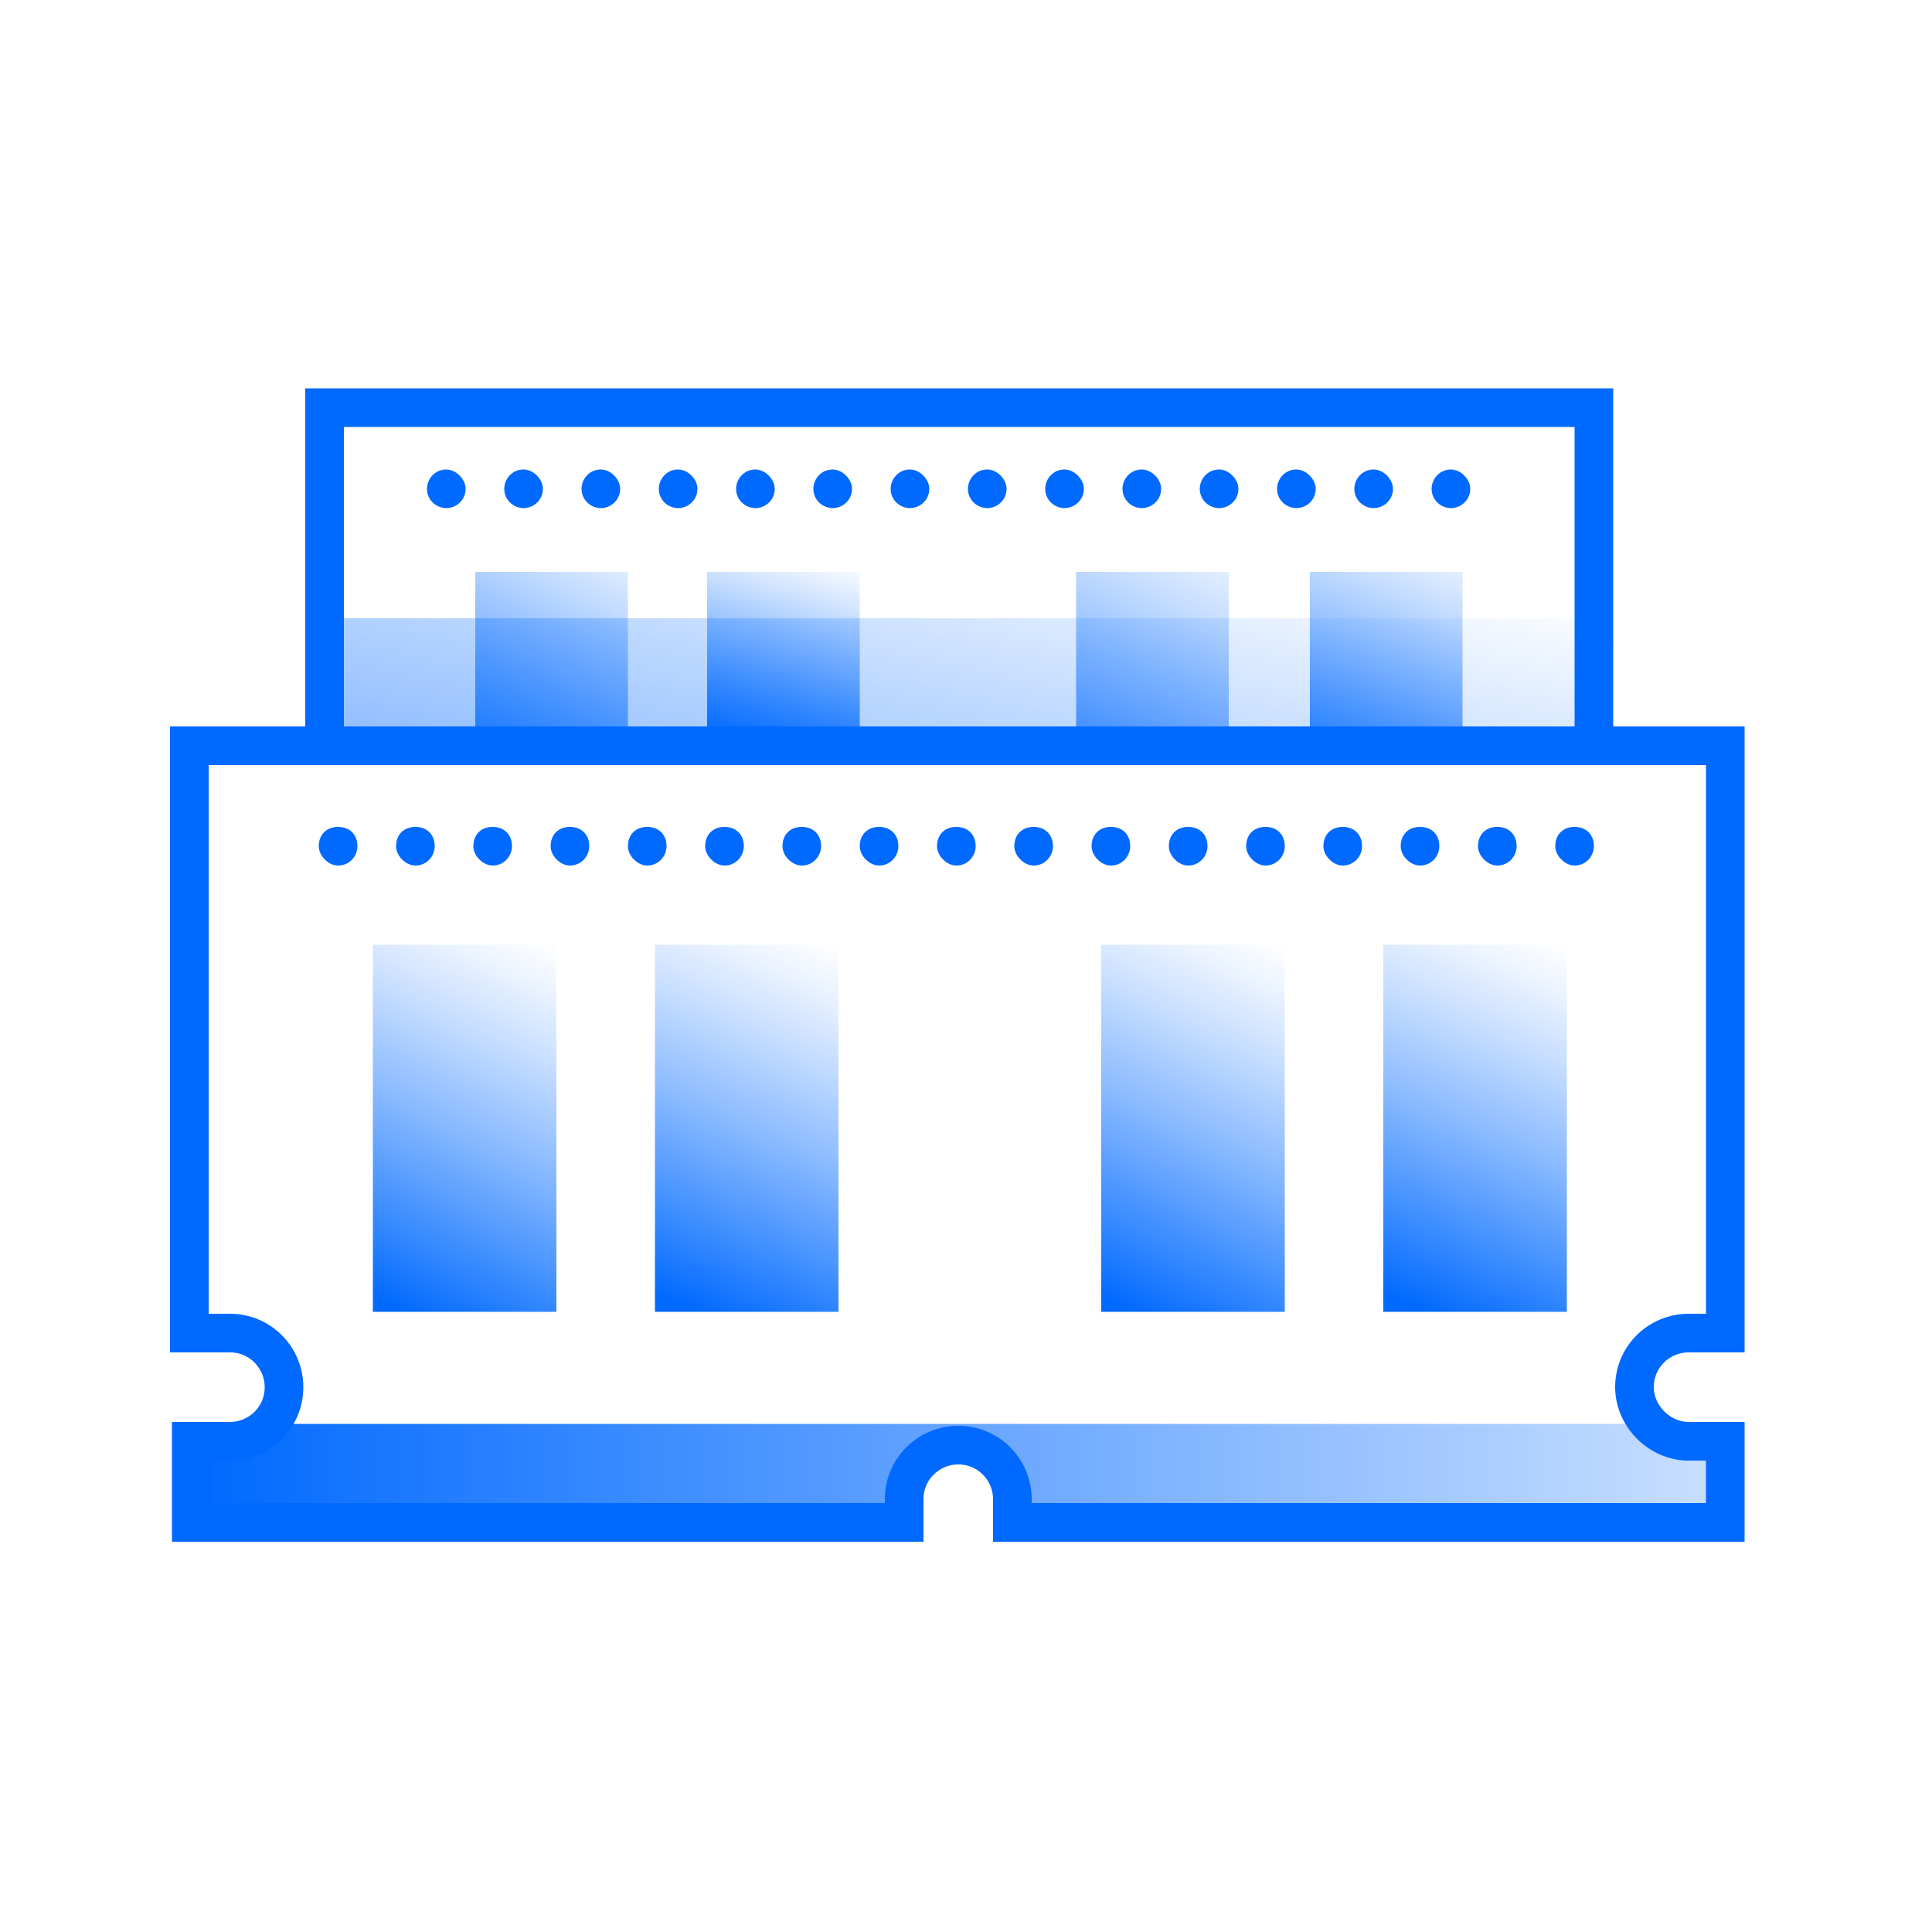 <?xml version="1.0" encoding="utf-8"?>
<!-- Generator: Adobe Illustrator 19.2.0, SVG Export Plug-In . SVG Version: 6.00 Build 0)  -->
<svg version="1.1" id="Layer_1" xmlns="http://www.w3.org/2000/svg" xmlns:xlink="http://www.w3.org/1999/xlink" x="0px" y="0px"
	 viewBox="0 0 100 100" style="enable-background:new 0 0 100 100;" xml:space="preserve">
<style type="text/css">
	.st0{fill:#FFFFFF;}
	.st1{fill:#FFFFFF;stroke:url(#SVGID_1_);stroke-width:2;stroke-linecap:round;stroke-miterlimit:10;}
	.st2{fill:url(#SVGID_2_);}
	.st3{fill:url(#SVGID_3_);}
	.st4{fill:url(#SVGID_4_);}
	.st5{fill:url(#SVGID_5_);}
	.st6{fill:url(#SVGID_6_);}
	.st7{fill:url(#SVGID_7_);}
	.st8{fill:url(#SVGID_8_);}
	.st9{fill:#FFFFFF;stroke:url(#SVGID_9_);stroke-width:2;stroke-linecap:round;stroke-miterlimit:10;}
	.st10{fill:url(#SVGID_10_);}
	.st11{fill:url(#SVGID_11_);}
	.st12{fill:url(#SVGID_12_);}
	.st13{fill:url(#SVGID_13_);}
	.st14{fill:url(#SVGID_14_);}
	.st15{fill:url(#SVGID_15_);}
</style>
<rect class="st0" width="100" height="100"/>
<g>
	<g>
		<g>
			<linearGradient id="SVGID_1_" gradientUnits="userSpaceOnUse" x1="49.633" y1="20.059" x2="49.633" y2="55.361">
				<stop  offset="0" style="stop-color:#0069FF"/>
				<stop  offset="1" style="stop-color:#0069FF"/>
			</linearGradient>
			<path class="st1" d="M78.6,48.5c0-1.3,1-2.3,2.3-2.3h1.6l0-25.1l-65.7,0l0,25.1h1.7c1.3,0,2.3,1,2.3,2.3c0,1.3-1,2.3-2.3,2.3
				h-1.7l0,3.5l30.5,0v-1c0-1.3,1-2.3,2.3-2.3c1.3,0,2.3,1,2.3,2.3v1l30.5,0l0-3.5h-1.6C79.6,50.9,78.6,49.8,78.6,48.5z"/>
		</g>
		<linearGradient id="SVGID_2_" gradientUnits="userSpaceOnUse" x1="16.959" y1="52.284" x2="83.121" y2="52.284">
			<stop  offset="0" style="stop-color:#0069FF"/>
			<stop  offset="1" style="stop-color:#0069FF;stop-opacity:0.2"/>
		</linearGradient>
		<path class="st2" d="M17,50.1v4.3h29.7c0,0,0.7-3.5,2.9-3.5s2.8,3.5,2.8,3.5h30.8v-4.3H17z"/>
		<g>
			<linearGradient id="SVGID_3_" gradientUnits="userSpaceOnUse" x1="26.245" y1="42.23" x2="33.657" y2="26.811">
				<stop  offset="0" style="stop-color:#0069FF"/>
				<stop  offset="0.151" style="stop-color:#2D84FF"/>
				<stop  offset="0.464" style="stop-color:#86B8FF"/>
				<stop  offset="0.72" style="stop-color:#C7DEFF"/>
				<stop  offset="0.905" style="stop-color:#F0F6FF"/>
				<stop  offset="1" style="stop-color:#FFFFFF"/>
			</linearGradient>
			<rect x="24.6" y="29.6" class="st3" width="7.9" height="15.7"/>
		</g>
		<g>
			<linearGradient id="SVGID_4_" gradientUnits="userSpaceOnUse" x1="40.09" y1="39.099" x2="43.19" y2="28.559">
				<stop  offset="0" style="stop-color:#0069FF"/>
				<stop  offset="0.151" style="stop-color:#2D84FF"/>
				<stop  offset="0.464" style="stop-color:#86B8FF"/>
				<stop  offset="0.72" style="stop-color:#C7DEFF"/>
				<stop  offset="0.905" style="stop-color:#F0F6FF"/>
				<stop  offset="1" style="stop-color:#FFFFFF"/>
			</linearGradient>
			<rect x="36.6" y="29.6" class="st4" width="7.9" height="15.7"/>
		</g>
		<g>
			<linearGradient id="SVGID_5_" gradientUnits="userSpaceOnUse" x1="56.015" y1="45.034" x2="64.901" y2="26.642">
				<stop  offset="0" style="stop-color:#0069FF"/>
				<stop  offset="0.151" style="stop-color:#2D84FF"/>
				<stop  offset="0.464" style="stop-color:#86B8FF"/>
				<stop  offset="0.72" style="stop-color:#C7DEFF"/>
				<stop  offset="0.905" style="stop-color:#F0F6FF"/>
				<stop  offset="1" style="stop-color:#FFFFFF"/>
			</linearGradient>
			<rect x="55.7" y="29.6" class="st5" width="7.9" height="15.7"/>
		</g>
		<g>
			<linearGradient id="SVGID_6_" gradientUnits="userSpaceOnUse" x1="69.914" y1="41.954" x2="75.887" y2="27.005">
				<stop  offset="0" style="stop-color:#0069FF"/>
				<stop  offset="0.151" style="stop-color:#2D84FF"/>
				<stop  offset="0.464" style="stop-color:#86B8FF"/>
				<stop  offset="0.72" style="stop-color:#C7DEFF"/>
				<stop  offset="0.905" style="stop-color:#F0F6FF"/>
				<stop  offset="1" style="stop-color:#FFFFFF"/>
			</linearGradient>
			<rect x="67.8" y="29.6" class="st6" width="7.9" height="15.7"/>
		</g>
		<g>
			<linearGradient id="SVGID_7_" gradientUnits="userSpaceOnUse" x1="22.113" y1="25.34" x2="76.113" y2="25.34">
				<stop  offset="0" style="stop-color:#0069FF"/>
				<stop  offset="1" style="stop-color:#0069FF"/>
			</linearGradient>
			<path class="st7" d="M74.1,25.3c0-0.5,0.4-1,1-1l0,0c0.5,0,1,0.5,1,1l0,0c0,0.6-0.5,1-1,1l0,0C74.6,26.3,74.1,25.9,74.1,25.3z
				 M70.1,25.3c0-0.5,0.4-1,1-1l0,0c0.5,0,1,0.5,1,1l0,0c0,0.6-0.5,1-1,1l0,0C70.6,26.3,70.1,25.9,70.1,25.3z M66.1,25.3
				c0-0.5,0.4-1,1-1l0,0c0.5,0,1,0.5,1,1l0,0c0,0.6-0.5,1-1,1l0,0C66.6,26.3,66.1,25.9,66.1,25.3z M62.1,25.3c0-0.5,0.4-1,1-1l0,0
				c0.5,0,1,0.5,1,1l0,0c0,0.6-0.5,1-1,1l0,0C62.6,26.3,62.1,25.9,62.1,25.3z M58.1,25.3c0-0.5,0.4-1,1-1l0,0c0.5,0,1,0.5,1,1l0,0
				c0,0.6-0.5,1-1,1l0,0C58.6,26.3,58.1,25.9,58.1,25.3z M54.1,25.3c0-0.5,0.4-1,1-1l0,0c0.5,0,1,0.5,1,1l0,0c0,0.6-0.5,1-1,1l0,0
				C54.6,26.3,54.1,25.9,54.1,25.3z M50.1,25.3c0-0.5,0.4-1,1-1l0,0c0.5,0,1,0.5,1,1l0,0c0,0.6-0.5,1-1,1l0,0
				C50.6,26.3,50.1,25.9,50.1,25.3z M46.1,25.3c0-0.5,0.4-1,1-1l0,0c0.5,0,1,0.5,1,1l0,0c0,0.6-0.5,1-1,1l0,0
				C46.6,26.3,46.1,25.9,46.1,25.3z M42.1,25.3c0-0.5,0.4-1,1-1l0,0c0.5,0,1,0.5,1,1l0,0c0,0.6-0.5,1-1,1l0,0
				C42.6,26.3,42.1,25.9,42.1,25.3z M38.1,25.3c0-0.5,0.4-1,1-1l0,0c0.5,0,1,0.5,1,1l0,0c0,0.6-0.5,1-1,1l0,0
				C38.6,26.3,38.1,25.9,38.1,25.3z M34.1,25.3c0-0.5,0.4-1,1-1l0,0c0.5,0,1,0.5,1,1l0,0c0,0.6-0.5,1-1,1l0,0
				C34.6,26.3,34.1,25.9,34.1,25.3z M30.1,25.3c0-0.5,0.4-1,1-1l0,0c0.5,0,1,0.5,1,1l0,0c0,0.6-0.5,1-1,1l0,0
				C30.6,26.3,30.1,25.9,30.1,25.3z M26.1,25.3c0-0.5,0.4-1,1-1l0,0c0.5,0,1,0.5,1,1l0,0c0,0.6-0.5,1-1,1l0,0
				C26.6,26.3,26.1,25.9,26.1,25.3z M22.1,25.3c0-0.5,0.4-1,1-1l0,0c0.5,0,1,0.5,1,1l0,0c0,0.6-0.5,1-1,1l0,0
				C22.6,26.3,22.1,25.9,22.1,25.3z"/>
		</g>
	</g>
	<linearGradient id="SVGID_8_" gradientUnits="userSpaceOnUse" x1="42.041" y1="70.675" x2="51.98" y2="24.538">
		<stop  offset="0" style="stop-color:#0069FF"/>
		<stop  offset="1" style="stop-color:#0069FF;stop-opacity:0"/>
	</linearGradient>
	<rect x="16.1" y="32" class="st8" width="67.2" height="6.2"/>
	<g>
		<g>
			<linearGradient id="SVGID_9_" gradientUnits="userSpaceOnUse" x1="49.618" y1="37.564" x2="49.618" y2="79.85">
				<stop  offset="0" style="stop-color:#0069FF"/>
				<stop  offset="1" style="stop-color:#0069FF"/>
			</linearGradient>
			<path class="st9" d="M84.6,71.8c0-1.6,1.3-2.8,2.8-2.8h1.9l0-30.4l-79.5,0l0,30.4h2.1c1.6,0,2.8,1.3,2.8,2.8
				c0,1.6-1.3,2.8-2.8,2.8H9.9l0,4.2l36.9,0v-1.2c0-1.6,1.3-2.8,2.8-2.8c1.6,0,2.8,1.3,2.8,2.8v1.2l36.9,0l0-4.2h-1.9
				C85.9,74.6,84.6,73.3,84.6,71.8z"/>
		</g>
		<linearGradient id="SVGID_10_" gradientUnits="userSpaceOnUse" x1="10.092" y1="76.337" x2="90.13" y2="76.337">
			<stop  offset="0" style="stop-color:#0069FF"/>
			<stop  offset="1" style="stop-color:#0069FF;stop-opacity:0.2"/>
		</linearGradient>
		<path class="st10" d="M10.1,73.7v5.2h36c0,0,0.9-4.2,3.5-4.2s3.4,4.2,3.4,4.2h37.2v-5.2H10.1z"/>
		<g>
			<linearGradient id="SVGID_11_" gradientUnits="userSpaceOnUse" x1="19.763" y1="67.423" x2="28.73" y2="48.771">
				<stop  offset="0" style="stop-color:#0069FF"/>
				<stop  offset="0.151" style="stop-color:#2D84FF"/>
				<stop  offset="0.464" style="stop-color:#86B8FF"/>
				<stop  offset="0.72" style="stop-color:#C7DEFF"/>
				<stop  offset="0.905" style="stop-color:#F0F6FF"/>
				<stop  offset="1" style="stop-color:#FFFFFF"/>
			</linearGradient>
			<rect x="19.3" y="48.9" class="st11" width="9.5" height="19"/>
		</g>
		<g>
			<linearGradient id="SVGID_12_" gradientUnits="userSpaceOnUse" x1="34.71" y1="67.331" x2="42.96" y2="48.679">
				<stop  offset="0" style="stop-color:#0069FF"/>
				<stop  offset="0.151" style="stop-color:#2D84FF"/>
				<stop  offset="0.464" style="stop-color:#86B8FF"/>
				<stop  offset="0.72" style="stop-color:#C7DEFF"/>
				<stop  offset="0.905" style="stop-color:#F0F6FF"/>
				<stop  offset="1" style="stop-color:#FFFFFF"/>
			</linearGradient>
			<rect x="33.9" y="48.9" class="st12" width="9.5" height="19"/>
		</g>
		<g>
			<linearGradient id="SVGID_13_" gradientUnits="userSpaceOnUse" x1="57.43" y1="67.423" x2="66.397" y2="48.771">
				<stop  offset="0" style="stop-color:#0069FF"/>
				<stop  offset="0.151" style="stop-color:#2D84FF"/>
				<stop  offset="0.464" style="stop-color:#86B8FF"/>
				<stop  offset="0.72" style="stop-color:#C7DEFF"/>
				<stop  offset="0.905" style="stop-color:#F0F6FF"/>
				<stop  offset="1" style="stop-color:#FFFFFF"/>
			</linearGradient>
			<rect x="57" y="48.9" class="st13" width="9.5" height="19"/>
		</g>
		<g>
			<linearGradient id="SVGID_14_" gradientUnits="userSpaceOnUse" x1="72.377" y1="67.331" x2="80.627" y2="48.679">
				<stop  offset="0" style="stop-color:#0069FF"/>
				<stop  offset="0.151" style="stop-color:#2D84FF"/>
				<stop  offset="0.464" style="stop-color:#86B8FF"/>
				<stop  offset="0.72" style="stop-color:#C7DEFF"/>
				<stop  offset="0.905" style="stop-color:#F0F6FF"/>
				<stop  offset="1" style="stop-color:#FFFFFF"/>
			</linearGradient>
			<rect x="71.6" y="48.9" class="st14" width="9.5" height="19"/>
		</g>
		<g>
			<linearGradient id="SVGID_15_" gradientUnits="userSpaceOnUse" x1="16.533" y1="43.75" x2="82.533" y2="43.75">
				<stop  offset="0" style="stop-color:#0069FF"/>
				<stop  offset="1" style="stop-color:#0069FF"/>
			</linearGradient>
			<path class="st15" d="M80.5,43.8c0-0.6,0.4-1,1-1l0,0c0.6,0,1,0.4,1,1l0,0c0,0.5-0.4,1-1,1l0,0C81,44.8,80.5,44.3,80.5,43.8z
				 M76.5,43.8c0-0.6,0.4-1,1-1l0,0c0.6,0,1,0.4,1,1l0,0c0,0.5-0.4,1-1,1l0,0C77,44.8,76.5,44.3,76.5,43.8z M72.5,43.8
				c0-0.6,0.4-1,1-1l0,0c0.6,0,1,0.4,1,1l0,0c0,0.5-0.4,1-1,1l0,0C73,44.8,72.5,44.3,72.5,43.8z M68.5,43.8c0-0.6,0.4-1,1-1l0,0
				c0.6,0,1,0.4,1,1l0,0c0,0.5-0.4,1-1,1l0,0C69,44.8,68.5,44.3,68.5,43.8z M64.5,43.8c0-0.6,0.4-1,1-1l0,0c0.6,0,1,0.4,1,1l0,0
				c0,0.5-0.4,1-1,1l0,0C65,44.8,64.5,44.3,64.5,43.8z M60.5,43.8c0-0.6,0.4-1,1-1l0,0c0.6,0,1,0.4,1,1l0,0c0,0.5-0.4,1-1,1l0,0
				C61,44.8,60.5,44.3,60.5,43.8z M56.5,43.8c0-0.6,0.4-1,1-1l0,0c0.6,0,1,0.4,1,1l0,0c0,0.5-0.4,1-1,1l0,0
				C57,44.8,56.5,44.3,56.5,43.8z M52.5,43.8c0-0.6,0.4-1,1-1l0,0c0.6,0,1,0.4,1,1l0,0c0,0.5-0.4,1-1,1l0,0
				C53,44.8,52.5,44.3,52.5,43.8z M48.5,43.8c0-0.6,0.4-1,1-1l0,0c0.6,0,1,0.4,1,1l0,0c0,0.5-0.4,1-1,1l0,0
				C49,44.8,48.5,44.3,48.5,43.8z M44.5,43.8c0-0.6,0.4-1,1-1l0,0c0.6,0,1,0.4,1,1l0,0c0,0.5-0.4,1-1,1l0,0
				C45,44.8,44.5,44.3,44.5,43.8z M40.5,43.8c0-0.6,0.4-1,1-1l0,0c0.6,0,1,0.4,1,1l0,0c0,0.5-0.4,1-1,1l0,0
				C41,44.8,40.5,44.3,40.5,43.8z M36.5,43.8c0-0.6,0.4-1,1-1l0,0c0.6,0,1,0.4,1,1l0,0c0,0.5-0.4,1-1,1l0,0
				C37,44.8,36.5,44.3,36.5,43.8z M32.5,43.8c0-0.6,0.4-1,1-1l0,0c0.6,0,1,0.4,1,1l0,0c0,0.5-0.4,1-1,1l0,0
				C33,44.8,32.5,44.3,32.5,43.8z M28.5,43.8c0-0.6,0.4-1,1-1l0,0c0.6,0,1,0.4,1,1l0,0c0,0.5-0.4,1-1,1l0,0
				C29,44.8,28.5,44.3,28.5,43.8z M24.5,43.8c0-0.6,0.4-1,1-1l0,0c0.6,0,1,0.4,1,1l0,0c0,0.5-0.4,1-1,1l0,0
				C25,44.8,24.5,44.3,24.5,43.8z M20.5,43.8c0-0.6,0.4-1,1-1l0,0c0.6,0,1,0.4,1,1l0,0c0,0.5-0.4,1-1,1l0,0
				C21,44.8,20.5,44.3,20.5,43.8z M16.5,43.8c0-0.6,0.4-1,1-1l0,0c0.6,0,1,0.4,1,1l0,0c0,0.5-0.4,1-1,1l0,0
				C17,44.8,16.5,44.3,16.5,43.8z"/>
		</g>
	</g>
</g>
</svg>
